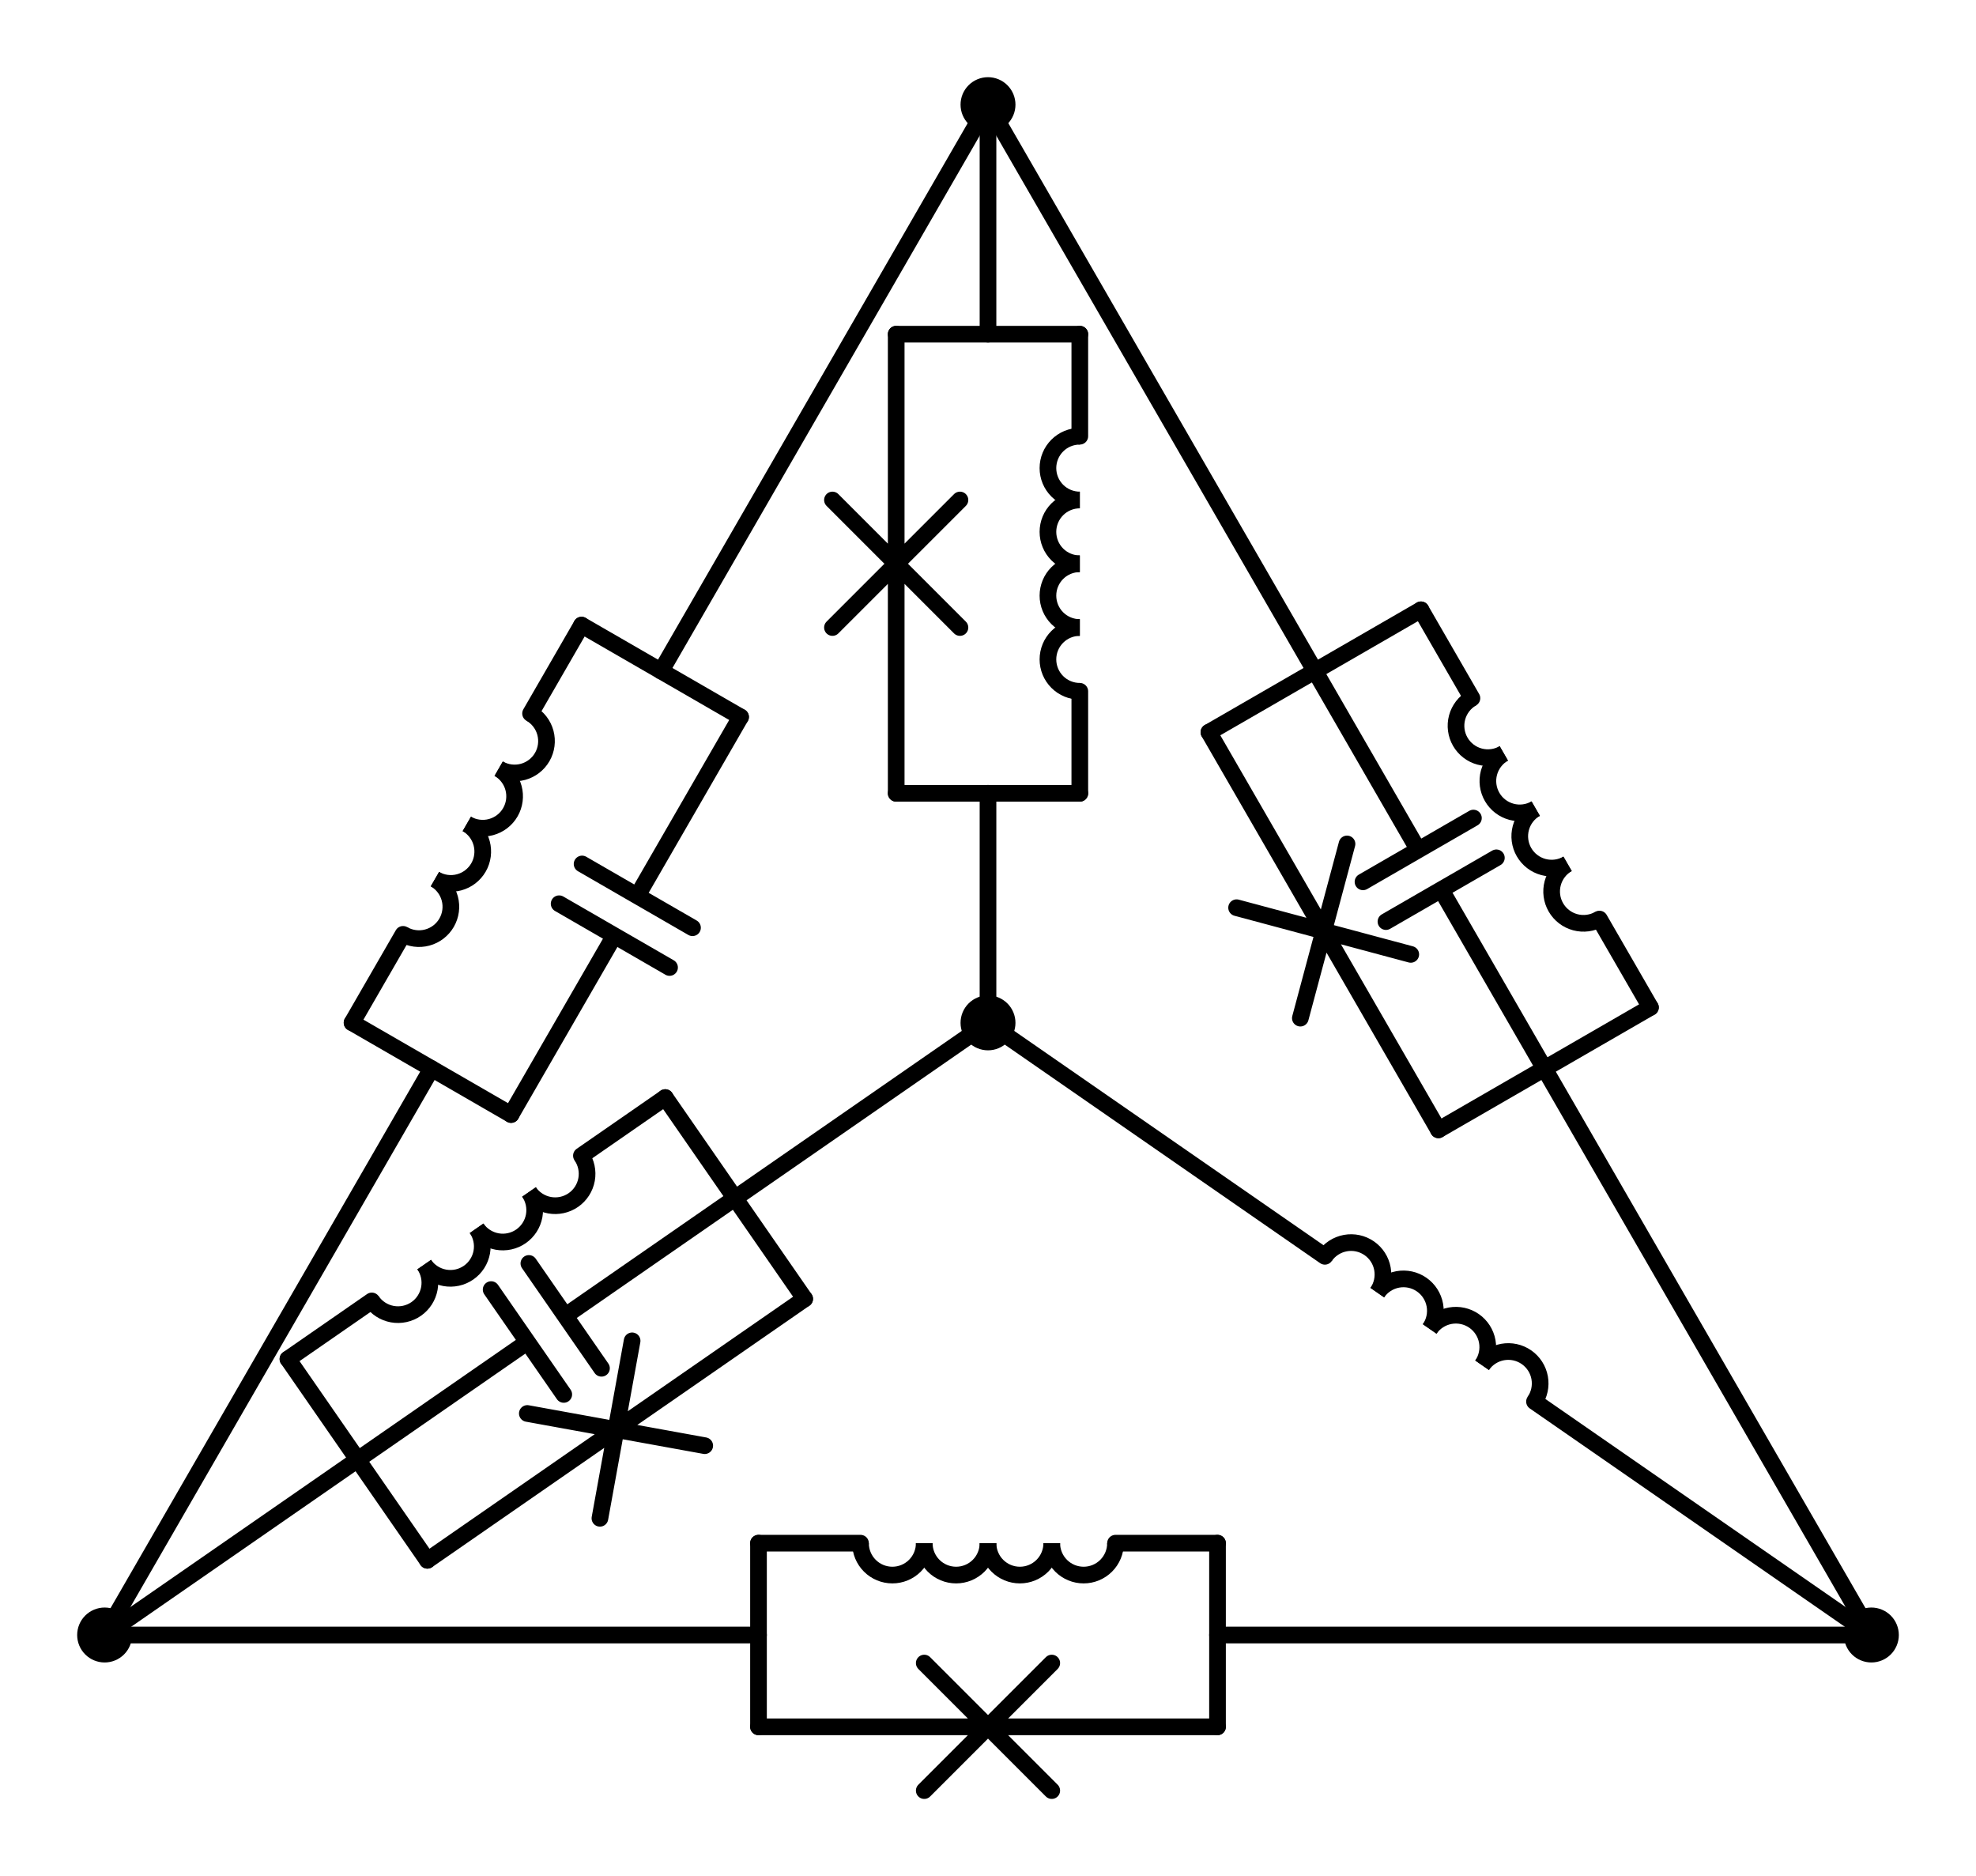<?xml version="1.0" encoding="utf-8" standalone="no"?>
<!DOCTYPE svg PUBLIC "-//W3C//DTD SVG 1.1//EN"
  "http://www.w3.org/Graphics/SVG/1.1/DTD/svg11.dtd">
<svg xmlns:xlink="http://www.w3.org/1999/xlink" width="237.113pt" height="225.081pt" viewBox="0 0 237.113 225.081" xmlns="http://www.w3.org/2000/svg" version="1.1">
 <defs>
  <style type="text/css">*{stroke-linejoin: round; stroke-linecap: butt}</style>
 </defs>
 <g id="figure_1">
  <g id="patch_1">
   <path d="M 0 225.081 
L 237.113 225.081 
L 237.113 0 
L 0 0 
L 0 225.081 
z
" style="fill: none"/>
  </g>
  <g id="axes_1">
   <g id="patch_2">
    <path d="M 165.269 155.078 
C 165.847 154.245 166.069 153.215 165.888 152.217 
C 165.707 151.219 165.137 150.333 164.303 149.756 
C 163.47 149.178 162.44 148.955 161.442 149.137 
C 160.444 149.318 159.558 149.888 158.981 150.722 
" clip-path="url(#pded8e4aa7a)" style="fill: none; stroke: #000000; stroke-width: 2; stroke-linejoin: miter"/>
   </g>
   <g id="patch_3">
    <path d="M 171.557 159.435 
C 172.135 158.601 172.358 157.572 172.177 156.574 
C 171.996 155.576 171.425 154.69 170.591 154.113 
C 169.758 153.535 168.728 153.312 167.73 153.493 
C 166.732 153.674 165.847 154.245 165.269 155.078 
" clip-path="url(#pded8e4aa7a)" style="fill: none; stroke: #000000; stroke-width: 2; stroke-linejoin: miter"/>
   </g>
   <g id="patch_4">
    <path d="M 177.846 163.792 
C 178.423 162.958 178.646 161.928 178.465 160.93 
C 178.284 159.933 177.713 159.047 176.88 158.469 
C 176.046 157.892 175.016 157.669 174.018 157.85 
C 173.021 158.031 172.135 158.601 171.557 159.435 
" clip-path="url(#pded8e4aa7a)" style="fill: none; stroke: #000000; stroke-width: 2; stroke-linejoin: miter"/>
   </g>
   <g id="patch_5">
    <path d="M 184.134 168.148 
C 184.711 167.315 184.934 166.285 184.753 165.287 
C 184.572 164.289 184.002 163.403 183.168 162.826 
C 182.334 162.248 181.304 162.025 180.307 162.206 
C 179.309 162.387 178.423 162.958 177.846 163.792 
" clip-path="url(#pded8e4aa7a)" style="fill: none; stroke: #000000; stroke-width: 2; stroke-linejoin: miter"/>
   </g>
   <g id="patch_6">
    <path d="M 129.573 75.285 
C 128.558 75.285 127.585 75.688 126.868 76.405 
C 126.151 77.122 125.748 78.096 125.748 79.11 
C 125.748 80.124 126.151 81.098 126.868 81.815 
C 127.585 82.532 128.558 82.935 129.573 82.935 
" clip-path="url(#pded8e4aa7a)" style="fill: none; stroke: #000000; stroke-width: 2; stroke-linejoin: miter"/>
   </g>
   <g id="patch_7">
    <path d="M 129.573 67.635 
C 128.558 67.635 127.585 68.038 126.868 68.755 
C 126.151 69.472 125.748 70.446 125.748 71.46 
C 125.748 72.474 126.151 73.448 126.868 74.165 
C 127.585 74.882 128.558 75.285 129.573 75.285 
" clip-path="url(#pded8e4aa7a)" style="fill: none; stroke: #000000; stroke-width: 2; stroke-linejoin: miter"/>
   </g>
   <g id="patch_8">
    <path d="M 129.573 59.985 
C 128.558 59.985 127.585 60.388 126.868 61.105 
C 126.151 61.822 125.748 62.796 125.748 63.81 
C 125.748 64.824 126.151 65.798 126.868 66.515 
C 127.585 67.232 128.558 67.635 129.573 67.635 
" clip-path="url(#pded8e4aa7a)" style="fill: none; stroke: #000000; stroke-width: 2; stroke-linejoin: miter"/>
   </g>
   <g id="patch_9">
    <path d="M 129.573 52.335 
C 128.558 52.335 127.585 52.738 126.868 53.455 
C 126.151 54.172 125.748 55.146 125.748 56.16 
C 125.748 57.174 126.151 58.148 126.868 58.865 
C 127.585 59.582 128.558 59.985 129.573 59.985 
" clip-path="url(#pded8e4aa7a)" style="fill: none; stroke: #000000; stroke-width: 2; stroke-linejoin: miter"/>
   </g>
   <g id="patch_10">
    <path d="M 63.479 143.005 
C 64.057 143.838 64.943 144.409 65.94 144.59 
C 66.938 144.771 67.968 144.548 68.802 143.971 
C 69.635 143.393 70.206 142.507 70.387 141.51 
C 70.568 140.512 70.345 139.482 69.768 138.648 
" clip-path="url(#pded8e4aa7a)" style="fill: none; stroke: #000000; stroke-width: 2; stroke-linejoin: miter"/>
   </g>
   <g id="patch_11">
    <path d="M 57.191 147.362 
C 57.769 148.195 58.654 148.766 59.652 148.947 
C 60.65 149.128 61.68 148.905 62.513 148.327 
C 63.347 147.75 63.918 146.864 64.099 145.866 
C 64.28 144.868 64.057 143.838 63.479 143.005 
" clip-path="url(#pded8e4aa7a)" style="fill: none; stroke: #000000; stroke-width: 2; stroke-linejoin: miter"/>
   </g>
   <g id="patch_12">
    <path d="M 50.903 151.718 
C 51.48 152.552 52.366 153.122 53.364 153.303 
C 54.362 153.484 55.392 153.261 56.225 152.684 
C 57.059 152.106 57.629 151.221 57.81 150.223 
C 57.991 149.225 57.769 148.195 57.191 147.362 
" clip-path="url(#pded8e4aa7a)" style="fill: none; stroke: #000000; stroke-width: 2; stroke-linejoin: miter"/>
   </g>
   <g id="patch_13">
    <path d="M 44.614 156.075 
C 45.192 156.908 46.078 157.479 47.076 157.66 
C 48.073 157.841 49.103 157.618 49.937 157.041 
C 50.77 156.463 51.341 155.577 51.522 154.579 
C 51.703 153.582 51.48 152.552 50.903 151.718 
" clip-path="url(#pded8e4aa7a)" style="fill: none; stroke: #000000; stroke-width: 2; stroke-linejoin: miter"/>
   </g>
   <g id="patch_14">
    <path d="M 188.102 103.636 
C 187.224 104.143 186.583 104.979 186.32 105.959 
C 186.058 106.938 186.195 107.983 186.702 108.861 
C 187.209 109.739 188.045 110.381 189.025 110.643 
C 190.004 110.906 191.049 110.768 191.927 110.261 
" clip-path="url(#pded8e4aa7a)" style="fill: none; stroke: #000000; stroke-width: 2; stroke-linejoin: miter"/>
   </g>
   <g id="patch_15">
    <path d="M 184.277 97.011 
C 183.399 97.518 182.758 98.354 182.495 99.334 
C 182.233 100.313 182.37 101.358 182.877 102.236 
C 183.384 103.114 184.22 103.756 185.2 104.018 
C 186.179 104.281 187.224 104.143 188.102 103.636 
" clip-path="url(#pded8e4aa7a)" style="fill: none; stroke: #000000; stroke-width: 2; stroke-linejoin: miter"/>
   </g>
   <g id="patch_16">
    <path d="M 180.452 90.386 
C 179.574 90.893 178.933 91.729 178.67 92.708 
C 178.408 93.688 178.545 94.733 179.052 95.611 
C 179.559 96.489 180.395 97.131 181.375 97.393 
C 182.354 97.656 183.399 97.518 184.277 97.011 
" clip-path="url(#pded8e4aa7a)" style="fill: none; stroke: #000000; stroke-width: 2; stroke-linejoin: miter"/>
   </g>
   <g id="patch_17">
    <path d="M 176.627 83.761 
C 175.749 84.268 175.108 85.104 174.845 86.083 
C 174.583 87.063 174.72 88.108 175.227 88.986 
C 175.734 89.864 176.57 90.506 177.55 90.768 
C 178.529 91.03 179.574 90.893 180.452 90.386 
" clip-path="url(#pded8e4aa7a)" style="fill: none; stroke: #000000; stroke-width: 2; stroke-linejoin: miter"/>
   </g>
   <g id="patch_18">
    <path d="M 126.207 185.139 
C 126.207 186.153 126.61 187.127 127.327 187.844 
C 128.044 188.561 129.017 188.964 130.032 188.964 
C 131.046 188.964 132.019 188.561 132.736 187.844 
C 133.453 187.127 133.857 186.153 133.857 185.139 
" clip-path="url(#pded8e4aa7a)" style="fill: none; stroke: #000000; stroke-width: 2; stroke-linejoin: miter"/>
   </g>
   <g id="patch_19">
    <path d="M 118.557 185.139 
C 118.557 186.153 118.96 187.127 119.677 187.844 
C 120.394 188.561 121.367 188.964 122.382 188.964 
C 123.396 188.964 124.369 188.561 125.086 187.844 
C 125.803 187.127 126.207 186.153 126.207 185.139 
" clip-path="url(#pded8e4aa7a)" style="fill: none; stroke: #000000; stroke-width: 2; stroke-linejoin: miter"/>
   </g>
   <g id="patch_20">
    <path d="M 110.907 185.139 
C 110.907 186.153 111.31 187.127 112.027 187.844 
C 112.744 188.561 113.717 188.964 114.732 188.964 
C 115.746 188.964 116.719 188.561 117.436 187.844 
C 118.153 187.127 118.557 186.153 118.557 185.139 
" clip-path="url(#pded8e4aa7a)" style="fill: none; stroke: #000000; stroke-width: 2; stroke-linejoin: miter"/>
   </g>
   <g id="patch_21">
    <path d="M 103.257 185.139 
C 103.257 186.153 103.66 187.127 104.377 187.844 
C 105.094 188.561 106.067 188.964 107.082 188.964 
C 108.096 188.964 109.069 188.561 109.786 187.844 
C 110.503 187.127 110.907 186.153 110.907 185.139 
" clip-path="url(#pded8e4aa7a)" style="fill: none; stroke: #000000; stroke-width: 2; stroke-linejoin: miter"/>
   </g>
   <g id="patch_22">
    <path d="M 59.841 92.222 
C 60.719 92.729 61.764 92.866 62.743 92.604 
C 63.723 92.342 64.559 91.7 65.066 90.822 
C 65.573 89.944 65.71 88.899 65.448 87.919 
C 65.185 86.94 64.544 86.104 63.666 85.597 
" clip-path="url(#pded8e4aa7a)" style="fill: none; stroke: #000000; stroke-width: 2; stroke-linejoin: miter"/>
   </g>
   <g id="patch_23">
    <path d="M 56.016 98.847 
C 56.894 99.354 57.939 99.492 58.918 99.229 
C 59.898 98.967 60.734 98.325 61.241 97.447 
C 61.748 96.569 61.885 95.524 61.623 94.544 
C 61.36 93.565 60.719 92.729 59.841 92.222 
" clip-path="url(#pded8e4aa7a)" style="fill: none; stroke: #000000; stroke-width: 2; stroke-linejoin: miter"/>
   </g>
   <g id="patch_24">
    <path d="M 52.191 105.472 
C 53.069 105.979 54.114 106.117 55.093 105.854 
C 56.073 105.592 56.909 104.95 57.416 104.072 
C 57.923 103.194 58.06 102.149 57.798 101.17 
C 57.535 100.19 56.894 99.354 56.016 98.847 
" clip-path="url(#pded8e4aa7a)" style="fill: none; stroke: #000000; stroke-width: 2; stroke-linejoin: miter"/>
   </g>
   <g id="patch_25">
    <path d="M 48.366 112.097 
C 49.244 112.604 50.289 112.742 51.268 112.479 
C 52.248 112.217 53.084 111.575 53.591 110.697 
C 54.098 109.819 54.235 108.774 53.973 107.795 
C 53.71 106.815 53.069 105.979 52.191 105.472 
" clip-path="url(#pded8e4aa7a)" style="fill: none; stroke: #000000; stroke-width: 2; stroke-linejoin: miter"/>
   </g>
   <g id="line2d_1">
    <path d="M 118.557 122.715 
L 158.981 150.722 
M 184.134 168.148 
L 224.558 196.155 
" clip-path="url(#pded8e4aa7a)" style="fill: none; stroke: #000000; stroke-width: 2; stroke-linecap: round"/>
   </g>
   <g id="line2d_2">
    <path d="M 118.557 122.715 
L 118.557 95.175 
" clip-path="url(#pded8e4aa7a)" style="fill: none; stroke: #000000; stroke-width: 2; stroke-linecap: round"/>
   </g>
   <g id="line2d_3">
    <path d="M 118.557 12.555 
L 118.557 40.095 
" clip-path="url(#pded8e4aa7a)" style="fill: none; stroke: #000000; stroke-width: 2; stroke-linecap: round"/>
   </g>
   <g id="line2d_4">
    <path d="M 107.541 95.175 
L 129.573 95.175 
" clip-path="url(#pded8e4aa7a)" style="fill: none; stroke: #000000; stroke-width: 2; stroke-linecap: round"/>
   </g>
   <g id="line2d_5">
    <path d="M 107.541 40.095 
L 129.573 40.095 
" clip-path="url(#pded8e4aa7a)" style="fill: none; stroke: #000000; stroke-width: 2; stroke-linecap: round"/>
   </g>
   <g id="line2d_6">
    <path d="M 107.541 95.175 
L 107.541 67.635 
M 99.891 75.285 
L 115.191 59.985 
M 99.891 59.985 
L 115.191 75.285 
M 107.541 67.635 
L 107.541 40.095 
" clip-path="url(#pded8e4aa7a)" style="fill: none; stroke: #000000; stroke-width: 2; stroke-linecap: round"/>
   </g>
   <g id="line2d_7">
    <path d="M 129.573 95.175 
L 129.573 82.935 
M 129.573 52.335 
L 129.573 40.095 
" clip-path="url(#pded8e4aa7a)" style="fill: none; stroke: #000000; stroke-width: 2; stroke-linecap: round"/>
   </g>
   <g id="line2d_8">
    <path d="M 118.557 122.715 
L 88.193 143.751 
" clip-path="url(#pded8e4aa7a)" style="fill: none; stroke: #000000; stroke-width: 2; stroke-linecap: round"/>
   </g>
   <g id="line2d_9">
    <path d="M 12.555 196.155 
L 42.918 175.119 
" clip-path="url(#pded8e4aa7a)" style="fill: none; stroke: #000000; stroke-width: 2; stroke-linecap: round"/>
   </g>
   <g id="line2d_10">
    <path d="M 96.558 155.825 
L 79.829 131.678 
" clip-path="url(#pded8e4aa7a)" style="fill: none; stroke: #000000; stroke-width: 2; stroke-linecap: round"/>
   </g>
   <g id="line2d_11">
    <path d="M 51.283 187.192 
L 34.553 163.045 
" clip-path="url(#pded8e4aa7a)" style="fill: none; stroke: #000000; stroke-width: 2; stroke-linecap: round"/>
   </g>
   <g id="line2d_12">
    <path d="M 88.193 143.751 
L 67.82 157.867 
M 72.176 164.155 
L 63.463 151.578 
M 67.649 167.292 
L 58.935 154.715 
M 63.292 161.003 
L 42.918 175.119 
" clip-path="url(#pded8e4aa7a)" style="fill: none; stroke: #000000; stroke-width: 2; stroke-linecap: round"/>
   </g>
   <g id="line2d_13">
    <path d="M 96.558 155.825 
L 73.92 171.508 
M 84.565 173.44 
L 63.276 169.577 
M 71.989 182.153 
L 75.852 160.864 
M 73.92 171.508 
L 51.283 187.192 
" clip-path="url(#pded8e4aa7a)" style="fill: none; stroke: #000000; stroke-width: 2; stroke-linecap: round"/>
   </g>
   <g id="line2d_14">
    <path d="M 79.829 131.678 
L 69.768 138.648 
M 44.614 156.075 
L 34.553 163.045 
" clip-path="url(#pded8e4aa7a)" style="fill: none; stroke: #000000; stroke-width: 2; stroke-linecap: round"/>
   </g>
   <g id="line2d_15">
    <path d="M 224.558 196.155 
L 185.327 128.205 
" clip-path="url(#pded8e4aa7a)" style="fill: none; stroke: #000000; stroke-width: 2; stroke-linecap: round"/>
   </g>
   <g id="line2d_16">
    <path d="M 118.557 12.555 
L 157.787 80.505 
" clip-path="url(#pded8e4aa7a)" style="fill: none; stroke: #000000; stroke-width: 2; stroke-linecap: round"/>
   </g>
   <g id="line2d_17">
    <path d="M 172.607 135.549 
L 198.047 120.861 
" clip-path="url(#pded8e4aa7a)" style="fill: none; stroke: #000000; stroke-width: 2; stroke-linecap: round"/>
   </g>
   <g id="line2d_18">
    <path d="M 145.067 87.849 
L 170.507 73.161 
" clip-path="url(#pded8e4aa7a)" style="fill: none; stroke: #000000; stroke-width: 2; stroke-linecap: round"/>
   </g>
   <g id="line2d_19">
    <path d="M 185.327 128.205 
L 172.934 106.74 
M 166.309 110.565 
L 179.559 102.915 
M 163.555 105.795 
L 176.805 98.145 
M 170.18 101.97 
L 157.787 80.505 
" clip-path="url(#pded8e4aa7a)" style="fill: none; stroke: #000000; stroke-width: 2; stroke-linecap: round"/>
   </g>
   <g id="line2d_20">
    <path d="M 172.607 135.549 
L 158.837 111.699 
M 156.037 122.149 
L 161.637 101.249 
M 148.387 108.899 
L 169.287 114.499 
M 158.837 111.699 
L 145.067 87.849 
" clip-path="url(#pded8e4aa7a)" style="fill: none; stroke: #000000; stroke-width: 2; stroke-linecap: round"/>
   </g>
   <g id="line2d_21">
    <path d="M 198.047 120.861 
L 191.927 110.261 
M 176.627 83.761 
L 170.507 73.161 
" clip-path="url(#pded8e4aa7a)" style="fill: none; stroke: #000000; stroke-width: 2; stroke-linecap: round"/>
   </g>
   <g id="line2d_22">
    <path d="M 224.558 196.155 
L 146.097 196.155 
" clip-path="url(#pded8e4aa7a)" style="fill: none; stroke: #000000; stroke-width: 2; stroke-linecap: round"/>
   </g>
   <g id="line2d_23">
    <path d="M 12.555 196.155 
L 91.017 196.155 
" clip-path="url(#pded8e4aa7a)" style="fill: none; stroke: #000000; stroke-width: 2; stroke-linecap: round"/>
   </g>
   <g id="line2d_24">
    <path d="M 146.097 207.171 
L 146.097 185.139 
" clip-path="url(#pded8e4aa7a)" style="fill: none; stroke: #000000; stroke-width: 2; stroke-linecap: round"/>
   </g>
   <g id="line2d_25">
    <path d="M 91.017 207.171 
L 91.017 185.139 
" clip-path="url(#pded8e4aa7a)" style="fill: none; stroke: #000000; stroke-width: 2; stroke-linecap: round"/>
   </g>
   <g id="line2d_26">
    <path d="M 146.097 207.171 
L 118.557 207.171 
M 126.207 214.821 
L 110.907 199.521 
M 110.907 214.821 
L 126.207 199.521 
M 118.557 207.171 
L 91.017 207.171 
" clip-path="url(#pded8e4aa7a)" style="fill: none; stroke: #000000; stroke-width: 2; stroke-linecap: round"/>
   </g>
   <g id="line2d_27">
    <path d="M 146.097 185.139 
L 133.857 185.139 
M 103.257 185.139 
L 91.017 185.139 
" clip-path="url(#pded8e4aa7a)" style="fill: none; stroke: #000000; stroke-width: 2; stroke-linecap: round"/>
   </g>
   <g id="line2d_28">
    <path d="M 118.557 12.555 
L 79.326 80.505 
" clip-path="url(#pded8e4aa7a)" style="fill: none; stroke: #000000; stroke-width: 2; stroke-linecap: round"/>
   </g>
   <g id="line2d_29">
    <path d="M 12.555 196.155 
L 51.786 128.205 
" clip-path="url(#pded8e4aa7a)" style="fill: none; stroke: #000000; stroke-width: 2; stroke-linecap: round"/>
   </g>
   <g id="line2d_30">
    <path d="M 88.866 86.013 
L 69.786 74.997 
" clip-path="url(#pded8e4aa7a)" style="fill: none; stroke: #000000; stroke-width: 2; stroke-linecap: round"/>
   </g>
   <g id="line2d_31">
    <path d="M 61.326 133.713 
L 42.246 122.697 
" clip-path="url(#pded8e4aa7a)" style="fill: none; stroke: #000000; stroke-width: 2; stroke-linecap: round"/>
   </g>
   <g id="line2d_32">
    <path d="M 88.866 86.013 
L 76.473 107.478 
M 83.098 111.303 
L 69.848 103.653 
M 80.344 116.073 
L 67.094 108.423 
M 73.719 112.248 
L 61.326 133.713 
" clip-path="url(#pded8e4aa7a)" style="fill: none; stroke: #000000; stroke-width: 2; stroke-linecap: round"/>
   </g>
   <g id="line2d_33">
    <path d="M 69.786 74.997 
L 63.666 85.597 
M 48.366 112.097 
L 42.246 122.697 
" clip-path="url(#pded8e4aa7a)" style="fill: none; stroke: #000000; stroke-width: 2; stroke-linecap: round"/>
   </g>
   <g id="patch_26">
    <path d="M 118.557 125.01 
C 119.165 125.01 119.749 124.768 120.179 124.338 
C 120.61 123.907 120.852 123.324 120.852 122.715 
C 120.852 122.106 120.61 121.523 120.179 121.092 
C 119.749 120.662 119.165 120.42 118.557 120.42 
C 117.948 120.42 117.364 120.662 116.934 121.092 
C 116.503 121.523 116.262 122.106 116.262 122.715 
C 116.262 123.324 116.503 123.907 116.934 124.338 
C 117.364 124.768 117.948 125.01 118.557 125.01 
z
" clip-path="url(#pded8e4aa7a)" style="stroke: #000000; stroke-width: 2; stroke-linejoin: miter"/>
   </g>
   <g id="patch_27">
    <path d="M 224.558 198.45 
C 225.167 198.45 225.75 198.208 226.181 197.778 
C 226.611 197.347 226.853 196.764 226.853 196.155 
C 226.853 195.546 226.611 194.963 226.181 194.532 
C 225.75 194.102 225.167 193.86 224.558 193.86 
C 223.949 193.86 223.366 194.102 222.935 194.532 
C 222.505 194.963 222.263 195.546 222.263 196.155 
C 222.263 196.764 222.505 197.347 222.935 197.778 
C 223.366 198.208 223.949 198.45 224.558 198.45 
z
" clip-path="url(#pded8e4aa7a)" style="stroke: #000000; stroke-width: 2; stroke-linejoin: miter"/>
   </g>
   <g id="patch_28">
    <path d="M 118.557 14.85 
C 119.165 14.85 119.749 14.608 120.179 14.178 
C 120.61 13.747 120.852 13.164 120.852 12.555 
C 120.852 11.946 120.61 11.363 120.179 10.932 
C 119.749 10.502 119.165 10.26 118.557 10.26 
C 117.948 10.26 117.364 10.502 116.934 10.932 
C 116.503 11.363 116.262 11.946 116.262 12.555 
C 116.262 13.164 116.503 13.747 116.934 14.178 
C 117.364 14.608 117.948 14.85 118.557 14.85 
z
" clip-path="url(#pded8e4aa7a)" style="stroke: #000000; stroke-width: 2; stroke-linejoin: miter"/>
   </g>
   <g id="patch_29">
    <path d="M 12.555 198.45 
C 13.164 198.45 13.747 198.208 14.178 197.778 
C 14.608 197.347 14.85 196.764 14.85 196.155 
C 14.85 195.546 14.608 194.963 14.178 194.532 
C 13.747 194.102 13.164 193.86 12.555 193.86 
C 11.946 193.86 11.363 194.102 10.932 194.532 
C 10.502 194.963 10.26 195.546 10.26 196.155 
C 10.26 196.764 10.502 197.347 10.932 197.778 
C 11.363 198.208 11.946 198.45 12.555 198.45 
z
" clip-path="url(#pded8e4aa7a)" style="stroke: #000000; stroke-width: 2; stroke-linejoin: miter"/>
   </g>
  </g>
 </g>
 <defs>
  <clipPath id="pded8e4aa7a">
   <rect x="7.2" y="7.2" width="222.713" height="210.681"/>
  </clipPath>
 </defs>
</svg>
